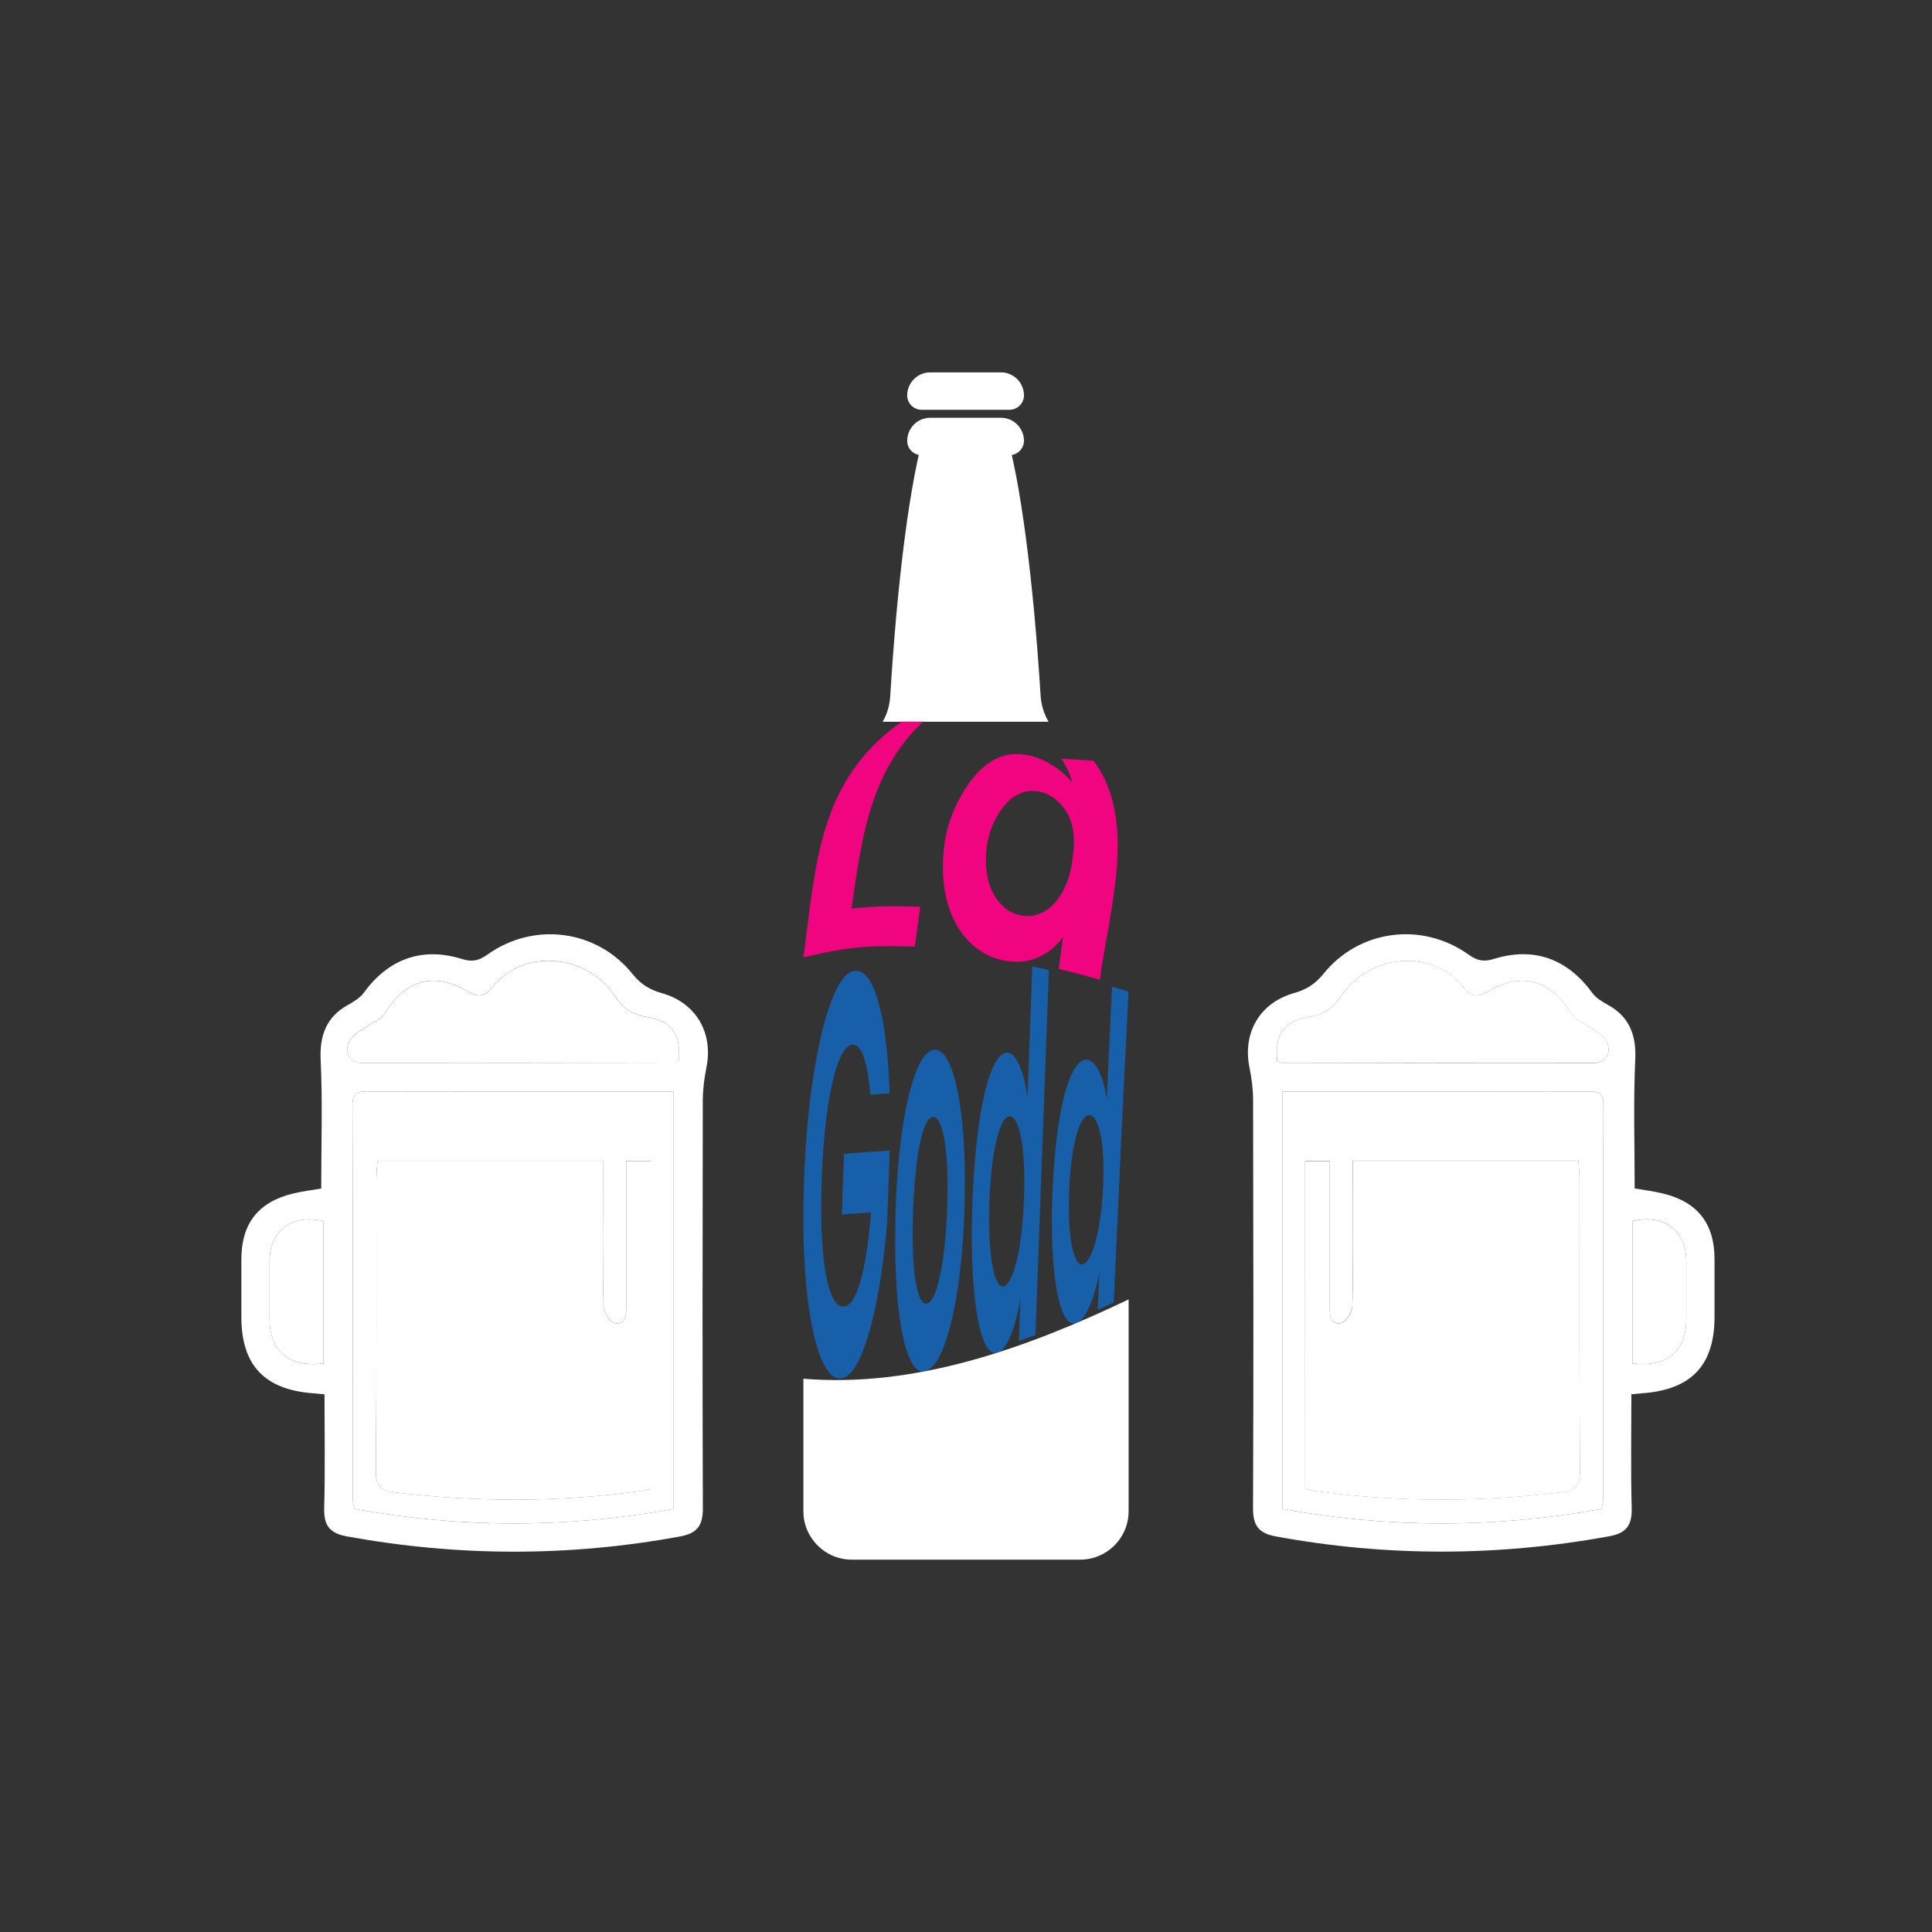 <?xml version="1.0" encoding="utf-8"?>
<!-- Generator: Adobe Illustrator 23.0.5, SVG Export Plug-In . SVG Version: 6.00 Build 0)  -->
<svg version="1.1" id="Capa_1" xmlns="http://www.w3.org/2000/svg" xmlns:xlink="http://www.w3.org/1999/xlink" x="0px" y="0px"
	 viewBox="0 0 300 300" style="enable-background:new 0 0 300 300;" xml:space="preserve">
<rect x="0" y="0" width="300" height="300" fill="#333333" stroke="none"/>
<style type="text/css">
	.st0{fill:#FFFFFF;}
	.st1{fill:#F0047F;}
	.st2{fill:#175FA8;}
</style>
<g>
	<path class="st0" d="M253.32,216.5c0,6.04-0.11,11.84,0.05,17.64c0.07,2.67-0.8,3.93-3.52,4.42c-17.26,3.14-34.49,3.19-51.75,0.01
		c-2.69-0.49-3.54-1.71-3.53-4.4c0.09-21.09,0.05-42.19,0.01-63.28c0-1.71-0.22-3.44-0.56-5.11c-1.1-5.38,1.57-10.07,6.93-11.58
		c1.9-0.54,3.27-1.39,4.55-2.98c5.54-6.88,15.31-8.14,22.51-3.01c1.3,0.93,2.34,1.2,3.94,0.7c6.22-1.95,11.47-0.01,15.29,5.26
		c0.59,0.82,1.6,1.4,2.52,1.91c3.3,1.86,4.34,4.73,4.16,8.44c-0.3,6.58-0.09,13.19-0.09,20.02c1.29,0.23,2.9,0.42,4.45,0.8
		c5.35,1.32,7.94,4.67,7.95,10.16c0.01,3,0,6,0,9c0,7.48-3.59,11.28-11.16,11.84C254.62,216.38,254.17,216.43,253.32,216.5z
		 M248.71,234.3c0.1-0.63,0.21-0.98,0.21-1.33c0.01-20.44-0.02-40.88,0.06-61.33c0.01-2.26-1.19-2.17-2.76-2.17
		c-13.17,0.03-26.35,0.02-39.52,0.02c-2.44,0-4.89,0-7.54,0c0,21.69,0,43.17,0,64.82C215.68,237.31,232.08,237.32,248.71,234.3z
		 M198.32,164.75c0.33,0.14,0.49,0.27,0.65,0.27c16.18,0.03,32.36,0.06,48.54,0.05c1.95,0,2.94-1.89,1.78-3.63
		c-0.65-0.97-1.92-1.54-2.93-2.26c-0.77-0.55-1.86-0.89-2.29-1.62c-3.16-5.38-7.74-6.76-13.01-3.59c-1.59,0.95-2.67,0.81-3.74-0.57
		c-4.86-6.26-14.75-5.3-19.17,1.37c-1.31,1.97-2.69,2.8-4.9,3.17C199.3,158.58,197.94,160.61,198.32,164.75z M253.48,211.73
		c5.39,0.6,8.37-1.91,8.37-6.92c0-2.99,0.01-5.98,0-8.97c-0.01-4.78-3.49-7.4-8.37-6.23C253.48,196.98,253.48,204.37,253.48,211.73z
		"/>
	<path class="st0" d="M248.71,234.3c-16.62,3.02-33.03,3.01-49.55,0.01c0-21.65,0-43.12,0-64.82c2.65,0,5.09,0,7.54,0
		c13.17,0,26.35,0.01,39.52-0.02c1.57,0,2.77-0.09,2.76,2.17c-0.07,20.44-0.05,40.88-0.06,61.33
		C248.92,233.32,248.81,233.67,248.71,234.3z M202.67,231.2c0.72,0.15,1.15,0.26,1.59,0.32c12.68,1.75,25.36,1.75,38.07,0.21
		c2.27-0.27,3.02-0.95,3-3.32c-0.12-15.09-0.06-30.18-0.07-45.28c0-0.96-0.11-1.91-0.17-2.9c-11.8,0-23.3,0-35.02,0
		c0,1.19,0,2.18,0,3.17c0,6.45,0.07,12.91-0.08,19.36c-0.02,0.95-1.01,2.56-1.75,2.68c-1.74,0.29-1.79-1.32-1.78-2.64
		c0-6.36,0-12.73,0-19.09c0-1.14,0-2.29,0-3.42c-1.53,0-2.64,0-3.8,0C202.67,197.37,202.67,214.17,202.67,231.2z"/>
	<path class="st0" d="M198.32,164.75c-0.38-4.14,0.98-6.17,4.94-6.82c2.21-0.37,3.59-1.19,4.9-3.17c4.41-6.67,14.31-7.63,19.17-1.37
		c1.07,1.38,2.15,1.53,3.74,0.57c5.26-3.16,9.84-1.78,13.01,3.59c0.43,0.73,1.53,1.07,2.29,1.62c1.01,0.73,2.28,1.29,2.93,2.26
		c1.16,1.74,0.17,3.63-1.78,3.63c-16.18,0.01-32.36-0.02-48.54-0.05C198.81,165.02,198.65,164.89,198.32,164.75z"/>
	<path class="st0" d="M253.48,211.73c0-7.36,0-14.75,0-22.11c4.89-1.17,8.37,1.45,8.37,6.23c0,2.99,0,5.98,0,8.97
		C261.85,209.82,258.88,212.33,253.48,211.73z"/>
	<path class="st0" d="M202.67,231.2c0-17.02,0-33.83,0-50.89c1.16,0,2.27,0,3.8,0c0,1.13,0,2.27,0,3.42c0,6.36,0,12.73,0,19.09
		c0,1.32,0.04,2.93,1.78,2.64c0.74-0.12,1.73-1.73,1.75-2.68c0.15-6.45,0.08-12.91,0.08-19.36c0-0.99,0-1.98,0-3.17
		c11.72,0,23.22,0,35.02,0c0.06,0.99,0.17,1.94,0.17,2.9c0.01,15.09-0.05,30.18,0.07,45.28c0.02,2.37-0.73,3.04-3,3.32
		c-12.71,1.54-25.39,1.54-38.07-0.21C203.83,231.46,203.39,231.35,202.67,231.2z"/>
</g>
<g>
	<g>
		<path class="st0" d="M48.64,216.35c-7.57-0.56-11.16-4.36-11.16-11.84c0-3,0-6,0-9c0.01-5.49,2.6-8.84,7.95-10.16
			c1.56-0.38,3.16-0.57,4.45-0.8c0-6.83,0.22-13.44-0.09-20.02c-0.17-3.72,0.87-6.58,4.16-8.44c0.91-0.52,1.92-1.09,2.52-1.91
			c3.82-5.27,9.07-7.21,15.29-5.26c1.6,0.5,2.63,0.23,3.94-0.7c7.2-5.14,16.97-3.88,22.51,3.01c1.28,1.59,2.65,2.45,4.55,2.98
			c5.35,1.51,8.03,6.19,6.93,11.58c-0.34,1.67-0.56,3.41-0.56,5.11c-0.04,21.09-0.07,42.19,0.01,63.28c0.01,2.68-0.84,3.9-3.53,4.4
			c-17.26,3.18-34.49,3.13-51.75-0.01c-2.72-0.49-3.59-1.75-3.52-4.42c0.16-5.8,0.05-11.61,0.05-17.64
			C49.54,216.43,49.09,216.38,48.64,216.35z M104.55,234.31c0-21.65,0-43.12,0-64.82c-2.65,0-5.09,0-7.54,0
			c-13.17,0-26.35,0.01-39.52-0.02c-1.57,0-2.77-0.09-2.76,2.17c0.07,20.44,0.05,40.88,0.06,61.33c0,0.35,0.11,0.7,0.21,1.33
			C71.62,237.32,88.03,237.31,104.55,234.31z M100.45,157.92c-2.21-0.37-3.59-1.19-4.9-3.17c-4.41-6.67-14.31-7.63-19.17-1.37
			c-1.07,1.38-2.15,1.53-3.74,0.57c-5.26-3.16-9.84-1.78-13.01,3.59c-0.43,0.73-1.53,1.07-2.29,1.62c-1.01,0.73-2.28,1.29-2.93,2.26
			c-1.16,1.74-0.17,3.63,1.78,3.63c16.18,0.01,32.36-0.02,48.54-0.05c0.16,0,0.33-0.13,0.65-0.27
			C105.77,160.61,104.41,158.58,100.45,157.92z M50.23,189.62c-4.89-1.17-8.37,1.45-8.37,6.23c0,2.99,0,5.98,0,8.97
			c0.01,5,2.98,7.52,8.37,6.92C50.23,204.37,50.23,196.98,50.23,189.62z"/>
		<path class="st0" d="M54.79,232.97c-0.01-20.44,0.02-40.88-0.06-61.33c-0.01-2.26,1.19-2.17,2.76-2.17
			c13.17,0.03,26.35,0.02,39.52,0.02c2.44,0,4.89,0,7.54,0c0,21.69,0,43.17,0,64.82c-16.52,3-32.92,3.01-49.55-0.01
			C54.9,233.67,54.79,233.32,54.79,232.97z M101.04,180.3c-1.16,0-2.27,0-3.8,0c0,1.13,0,2.27,0,3.42c0,6.36,0,12.73,0,19.09
			c0,1.32-0.04,2.93-1.78,2.64c-0.74-0.12-1.73-1.73-1.75-2.68c-0.15-6.45-0.08-12.91-0.08-19.36c0-0.99,0-1.98,0-3.17
			c-11.72,0-23.22,0-35.02,0c-0.06,0.99-0.17,1.94-0.17,2.9c-0.01,15.09,0.05,30.18-0.07,45.28c-0.02,2.37,0.73,3.04,3,3.32
			c12.71,1.54,25.39,1.54,38.07-0.21c0.44-0.06,0.87-0.18,1.59-0.32C101.04,214.17,101.04,197.37,101.04,180.3z"/>
		<path class="st0" d="M105.39,164.75c0.38-4.14-0.98-6.17-4.94-6.82c-2.21-0.37-3.59-1.19-4.9-3.17
			c-4.41-6.67-14.31-7.63-19.17-1.37c-1.07,1.38-2.15,1.53-3.74,0.57c-5.26-3.16-9.84-1.78-13.01,3.59
			c-0.43,0.73-1.53,1.07-2.29,1.62c-1.01,0.73-2.28,1.29-2.93,2.26c-1.16,1.74-0.17,3.63,1.78,3.63
			c16.18,0.01,32.36-0.02,48.54-0.05C104.9,165.02,105.06,164.89,105.39,164.75z"/>
		<path class="st0" d="M50.23,211.73c0-7.36,0-14.75,0-22.11c-4.89-1.17-8.37,1.45-8.37,6.23c0,2.99,0,5.98,0,8.97
			C41.86,209.82,44.83,212.33,50.23,211.73z"/>
		<path class="st0" d="M101.04,231.2c0-17.02,0-33.83,0-50.89c-1.16,0-2.27,0-3.8,0c0,1.13,0,2.27,0,3.42c0,6.36,0,12.73,0,19.09
			c0,1.32-0.04,2.93-1.78,2.64c-0.74-0.12-1.73-1.73-1.75-2.68c-0.15-6.45-0.08-12.91-0.08-19.36c0-0.99,0-1.98,0-3.17
			c-11.72,0-23.22,0-35.02,0c-0.06,0.99-0.17,1.94-0.17,2.9c-0.01,15.09,0.05,30.18-0.07,45.28c-0.02,2.37,0.73,3.04,3,3.32
			c12.71,1.54,25.39,1.54,38.07-0.21C99.88,231.46,100.32,231.35,101.04,231.2z"/>
	</g>
</g>
<g>
	<g>
		<g>
			<path class="st0" d="M156.76,63.63H143.1c-1.23,0-2.23-1-2.23-2.23v0c0-1.98,1.6-3.58,3.58-3.58h10.97c1.98,0,3.58,1.6,3.58,3.58
				v0C158.99,62.63,157.99,63.63,156.76,63.63z"/>
		</g>
		<g>
			<path class="st0" d="M156.76,70.68H143.1c-1.23,0-2.23-1-2.23-2.23v0c0-1.98,1.6-3.58,3.58-3.58h10.97c1.98,0,3.58,1.6,3.58,3.58
				v0C158.99,69.68,157.99,70.68,156.76,70.68z"/>
		</g>
	</g>
	<path class="st0" d="M161.59,108.07c-1.1-17.55-3.1-33.78-5.61-41.69l-12.19,0.01c-2.51,7.93-4.49,24.19-5.56,41.78
		c-0.09,1.39-0.49,2.72-1.17,3.9c8.78,0,17.11,0,25.76,0C162.11,110.86,161.68,109.49,161.59,108.07z"/>
	<g>
		<g>
			<path class="st1" d="M132.24,141.07c4.29-0.4,6.42-0.43,10.66-0.27c-0.34,2.48-0.51,3.71-0.85,6.19
				c-6.85-0.23-10.3-0.02-17.29,1.66c1.93-14.35,2.27-27.45,15.26-36.59c1.33,0,1.99,0,3.31,0
				C135.04,119.85,133.72,130.51,132.24,141.07z"/>
			<path class="st1" d="M149.73,122.72c1.35-2.16,2.72-3.56,4.13-4.45c1.41-0.89,2.73-1.24,4.37-1.17c1.43,0.07,2.83,0.43,4.3,1.22
				c1.47,0.78,2.86,1.82,3.98,3.2c-0.49-1.63-0.83-2.39-1.7-3.71c2,0.12,3,0.18,5,0.31c6.99,9.37,2.3,23.51,0.99,34
				c-2.56-0.7-3.84-1.04-6.41-1.67c0.27-1.98,0.4-2.97,0.67-4.96c-1,1.43-2.29,2.48-3.88,3.18c-1.59,0.7-3.33,0.84-5.22,0.49
				c-1.86-0.35-3.51-1.17-4.95-2.45c-1.44-1.28-2.57-2.93-3.37-4.98c-0.81-2.05-1.21-4.36-1.23-6.97c-0.01-1.21,0.08-2.47,0.26-3.79
				C147.12,127.7,148.38,124.88,149.73,122.72z M166.76,130.89c0.03-2.51-0.68-4.49-1.92-5.87c-1.23-1.38-2.62-2.07-4.09-2.19
				c-1.11-0.09-2.11,0.16-3.09,0.76c-0.98,0.6-1.86,1.54-2.68,2.88c-0.82,1.34-1.49,3.03-1.76,4.99c-0.09,0.75-0.13,1.46-0.13,2.14
				c0.01,2.39,0.54,4.33,1.58,5.85c1.04,1.53,2.36,2.43,3.94,2.71c1.19,0.21,2.34,0.02,3.46-0.58c1.12-0.6,2.08-1.6,2.88-3.02
				c0.8-1.42,1.36-3.19,1.6-5.27C166.7,132.22,166.76,131.4,166.76,130.89z"/>
		</g>
	</g>
	<g>
		<g>
			<path class="st2" d="M126.36,166.76c0.77-4.85,1.71-8.72,2.83-11.55c1.11-2.83,2.3-4.34,3.55-4.47c1.47-0.15,2.69,1.48,3.65,4.83
				c0.96,3.35,1.55,8.09,1.76,14.22c-1.21,0.07-1.81,0.1-3.02,0.19c-0.2-2.59-0.55-4.55-1.02-5.87c-0.48-1.32-1.07-1.95-1.77-1.89
				c-0.78,0.07-1.5,0.98-2.16,2.7c-0.66,1.72-1.22,4.14-1.67,7.24c-0.45,3.1-0.75,6.63-0.9,10.62c-0.06,1.41-0.09,3.02-0.09,4.83
				c0,4.79,0.31,8.54,0.92,11.25c0.62,2.71,1.46,4.07,2.54,4.03c1-0.04,1.87-1.35,2.62-3.95c0.75-2.59,1.3-6.15,1.65-10.68
				c-1.81,0.14-2.72,0.2-4.53,0.31c0.13-3.76,0.2-5.64,0.33-9.4c2.86-0.23,4.28-0.33,7.11-0.52c-0.15,4.33-0.23,6.5-0.39,10.83
				c-0.33,4.34-0.85,8.38-1.56,12.1c-0.71,3.73-1.56,6.74-2.56,9.02c-0.99,2.27-2.06,3.42-3.21,3.43c-1.13,0.01-2.12-1.07-2.98-3.19
				s-1.52-5.07-2-8.82c-0.48-3.75-0.71-8.06-0.71-12.97c0-1.96,0.04-3.99,0.11-6.08C125.09,177.01,125.59,171.61,126.36,166.76z"/>
			<path class="st2" d="M141.2,210.81c-0.69-1.59-1.23-3.93-1.61-7.01c-0.38-3.07-0.58-6.65-0.59-10.72
				c-0.01-5.54,0.25-10.62,0.79-15.22c0.54-4.59,1.29-8.23,2.25-10.89c0.95-2.66,2.02-3.97,3.19-3.96c0.88,0.01,1.66,0.87,2.36,2.56
				c0.69,1.69,1.23,4.03,1.62,7.02c0.39,2.99,0.6,6.41,0.61,10.3c0.03,5.36-0.23,10.24-0.77,14.7c-0.54,4.46-1.29,8.08-2.25,10.84
				c-0.97,2.76-2.05,4.29-3.23,4.51C142.68,213.11,141.89,212.4,141.2,210.81z M145.58,199.63c0.5-1.75,0.89-4.03,1.17-6.82
				c0.27-2.79,0.4-5.7,0.39-8.73c-0.01-3.43-0.23-6.07-0.66-7.91c-0.42-1.85-0.95-2.77-1.58-2.74c-0.63,0.03-1.19,0.89-1.68,2.61
				s-0.86,4-1.12,6.86c-0.27,2.86-0.39,5.87-0.38,9.03c0.01,3.46,0.22,6.1,0.62,7.92c0.4,1.82,0.92,2.67,1.56,2.57
				C144.51,202.32,145.08,201.38,145.58,199.63z"/>
			<path class="st2" d="M152.03,174.44c0.53-3.63,1.18-6.38,1.97-8.27c0.78-1.89,1.61-2.78,2.47-2.72c0.66,0.04,1.27,0.72,1.83,1.99
				s0.97,2.92,1.25,4.96c0.3-8.21,0.45-12.29,0.74-20.36c1.03,0.23,1.55,0.35,2.58,0.6c-0.71,18.88-1.4,37.77-2.08,56.65
				c-1.03,0.38-1.54,0.56-2.57,0.92c0.1-2.64,0.14-3.95,0.24-6.58c-0.39,2.28-0.9,4.19-1.52,5.73c-0.62,1.54-1.32,2.45-2.08,2.69
				c-0.75,0.24-1.42-0.31-2.02-1.66c-0.59-1.35-1.06-3.41-1.4-6.16c-0.34-2.74-0.52-6.01-0.54-9.76c-0.01-1.74,0.02-3.56,0.08-5.48
				C151.15,182.27,151.5,178.07,152.03,174.44z M159.05,183.12c-0.02-3.09-0.24-5.48-0.67-7.2c-0.43-1.72-0.96-2.59-1.6-2.58
				c-0.48,0.01-0.94,0.53-1.38,1.57c-0.44,1.04-0.82,2.57-1.14,4.59c-0.32,2.02-0.53,4.41-0.63,7.17c-0.03,1.05-0.04,2.04-0.04,2.97
				c0.02,3.3,0.24,5.86,0.67,7.65c0.43,1.8,0.96,2.61,1.6,2.45c0.48-0.12,0.94-0.76,1.39-1.91c0.45-1.15,0.83-2.73,1.14-4.75
				c0.31-2.02,0.52-4.34,0.61-6.98C159.04,184.75,159.06,183.75,159.05,183.12z"/>
			<path class="st2" d="M164.45,174.11c0.52-3.22,1.17-5.64,1.94-7.28c0.77-1.63,1.59-2.37,2.45-2.28c0.65,0.07,1.25,0.68,1.8,1.8
				c0.55,1.12,0.95,2.55,1.22,4.3c0.32-7.06,0.48-10.55,0.81-17.43c1.03,0.29,1.54,0.44,2.57,0.73c-0.83,16.1-1.58,32.2-2.3,48.3
				c-0.99,0.45-1.49,0.68-2.49,1.12c0.1-2.3,0.15-3.44,0.25-5.73c-0.39,2.01-0.88,3.73-1.49,5.15c-0.61,1.42-1.28,2.31-2.02,2.62
				c-0.73,0.31-1.38-0.08-1.96-1.21c-0.58-1.13-1.03-2.9-1.37-5.32c-0.33-2.41-0.51-5.32-0.53-8.68c-0.01-1.55,0.02-3.19,0.08-4.9
				C163.59,181.09,163.93,177.34,164.45,174.11z M171.34,181.62c-0.01-2.67-0.22-4.72-0.64-6.21c-0.42-1.49-0.94-2.25-1.57-2.24
				c-0.47,0-0.92,0.45-1.36,1.37c-0.44,0.91-0.81,2.26-1.13,4.04c-0.32,1.78-0.52,3.9-0.62,6.35c-0.03,0.93-0.05,1.81-0.04,2.63
				c0.01,2.91,0.23,5.16,0.65,6.71c0.42,1.55,0.93,2.21,1.56,2.01c0.47-0.15,0.92-0.75,1.35-1.79c0.44-1.04,0.81-2.45,1.12-4.21
				c0.31-1.77,0.52-3.79,0.62-6.06C171.32,183.03,171.34,182.16,171.34,181.62z"/>
		</g>
	</g>
	<path class="st0" d="M124.75,214.09v20.57c0,4.15,3.36,7.52,7.52,7.52h35.46c4.15,0,7.52-3.36,7.52-7.52v-32.89
		C159.33,209.38,142.12,215.52,124.75,214.09z"/>
</g>
</svg>

